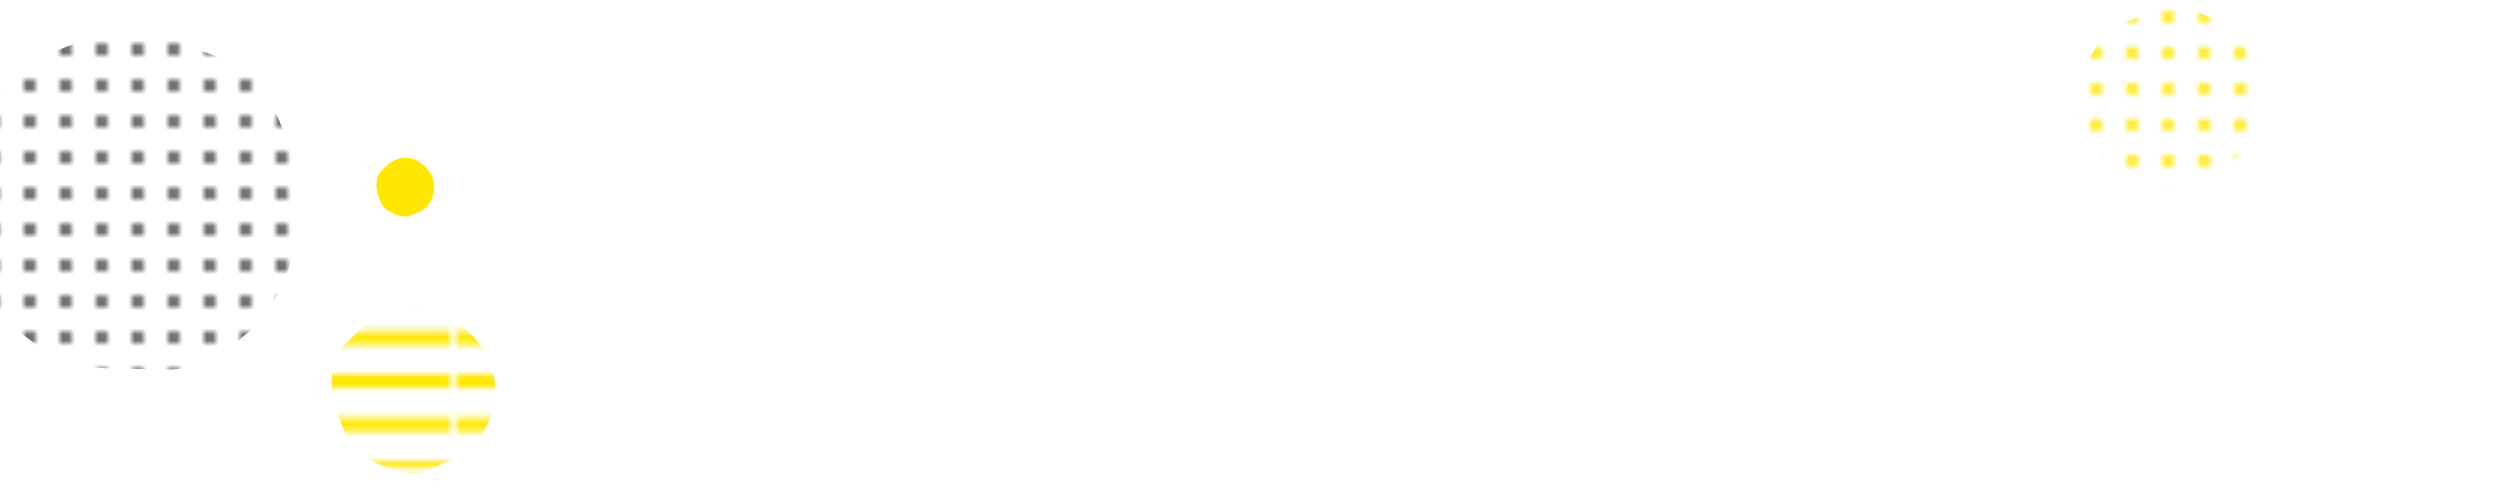 <svg viewBox="0 0 375.04 74.59" xmlns="http://www.w3.org/2000/svg" xmlns:xlink="http://www.w3.org/1999/xlink"><clipPath id="a"><path d="m0 0h81v74.59h-81z" transform="matrix(-1 0 0 -1 81 74.59)"/></clipPath><pattern id="b" height="39.13" patternTransform="translate(-291.49 -8.89)" patternUnits="userSpaceOnUse" viewBox="0 0 39.13 39.13" width="39.13"><path d="m0 0h39.13v39.13h-39.13z" fill="none"/><path d="m0 0h39.13" fill="none" stroke="#ffe700" stroke-miterlimit="10" stroke-width="2"/><path d="m0 6.52h39.13" fill="none" stroke="#ffe700" stroke-miterlimit="10" stroke-width="2"/><path d="m0 13.04h39.13" fill="none" stroke="#ffe700" stroke-miterlimit="10" stroke-width="2"/><path d="m0 19.57h39.13" fill="none" stroke="#ffe700" stroke-miterlimit="10" stroke-width="2"/><path d="m0 26.09h39.13" fill="none" stroke="#ffe700" stroke-miterlimit="10" stroke-width="2"/><path d="m0 32.61h39.13" fill="none" stroke="#ffe700" stroke-miterlimit="10" stroke-width="2"/><path d="m39.13 39.13h-39.13" fill="none" stroke="#ffe700" stroke-miterlimit="10" stroke-width="2"/></pattern><pattern id="c" height="5.67" patternTransform="matrix(0 -.9 .9 0 14.37 -29.49)" patternUnits="userSpaceOnUse" viewBox="0 0 5.67 5.67" width="5.67"><path d="m0 0h5.67v5.67h-5.67z" fill="none"/><circle cx=".99" cy=".99" fill="#45403f" r=".99"/></pattern><pattern id="d" height="5.67" patternTransform="matrix(.9 0 0 .9 -5.03 -9.14)" patternUnits="userSpaceOnUse" viewBox="0 0 5.67 5.67" width="5.67"><path d="m0 0h5.67v5.67h-5.67z" fill="none"/><circle cx=".99" cy=".99" fill="#ffe700" r=".99"/></pattern><g clip-path="url(#a)"><path d="m65.14 28a4.11 4.11 0 0 0 -.38-1.64 5.19 5.19 0 0 0 -2.32-2.31 3.58 3.58 0 0 0 -3.27 0 4.2 4.2 0 0 0 -1.36 1 4.41 4.41 0 0 0 -1.1 1.3 4.52 4.52 0 0 0 -.23 1.7 4 4 0 0 0 .42 1.62 4.43 4.43 0 0 0 .76 1.52 4.53 4.53 0 0 0 1.48.89 4.47 4.47 0 0 0 1.67.42 4.4 4.4 0 0 0 1.61-.55 3.5 3.5 0 0 0 2.39-2.24 4.17 4.17 0 0 0 .33-1.71z" fill="#ffe700"/><path d="m74.3 58.4a12.08 12.08 0 0 0 -1.07-4.64 11.75 11.75 0 0 0 -2.76-3.76 11.88 11.88 0 0 0 -3.81-2.74 12 12 0 0 0 -4.66-1.16 12 12 0 0 0 -4.63 1.11 11.89 11.89 0 0 0 -3.86 2.71c-1.13 1.13-2.47 2.18-3.1 3.68a12.67 12.67 0 0 0 -.65 4.8 11.88 11.88 0 0 0 1.24 4.6c.63 1.5 1 3.18 2.17 4.31a12.72 12.72 0 0 0 4.17 2.52 12.58 12.58 0 0 0 4.66 1.17c1.67 0 3.13-.94 4.58-1.54a12.23 12.23 0 0 0 4.14-2.33 12.4 12.4 0 0 0 2.63-4 12.23 12.23 0 0 0 .95-4.73z" fill="url(#b)"/><path d="m38.28 48.85c2.46-2.46 3.89-5.77 5.15-8.8a26.23 26.23 0 0 0 2.17-9.85c0-3.34-1.42-6.5-2.72-9.63s-2.28-6.42-4.74-8.88-6-3.23-9-4.48-6.14-2.79-9.51-2.79-6.48 1.26-9.63 2.58a24.68 24.68 0 0 0 -8.27 5.33c-2.45 2.46-5.1 4.83-6.35 7.85s-1.22 6.7-1.22 10 .13 6.82 1.42 10a26 26 0 0 0 5.88 8.2 25.65 25.65 0 0 0 8.31 5.62c3.14 1.3 6.52 1.33 9.86 1.33s7 .57 10.11-.73a27 27 0 0 0 8.54-5.75z" fill="url(#c)"/></g><path d="m312 14.9a13.21 13.21 0 0 0 1.15 5.1 12.88 12.88 0 0 0 3.05 4.19 13.05 13.05 0 0 0 4.21 3 13.34 13.34 0 0 0 5.11 1.25 14.07 14.07 0 0 0 9.37-4.22c1.25-1.25 2.74-2.42 3.43-4.08a14 14 0 0 0 .72-5.3 13 13 0 0 0 -1.3-5.06c-.68-1.66-1.14-3.52-2.39-4.77a13.91 13.91 0 0 0 -4.61-2.77 13.75 13.75 0 0 0 -5.22-1.24c-1.84 0-3.46 1-5.06 1.7a13.45 13.45 0 0 0 -4.57 2.58 13.88 13.88 0 0 0 -3.89 9.62z" fill="url(#d)"/></svg>